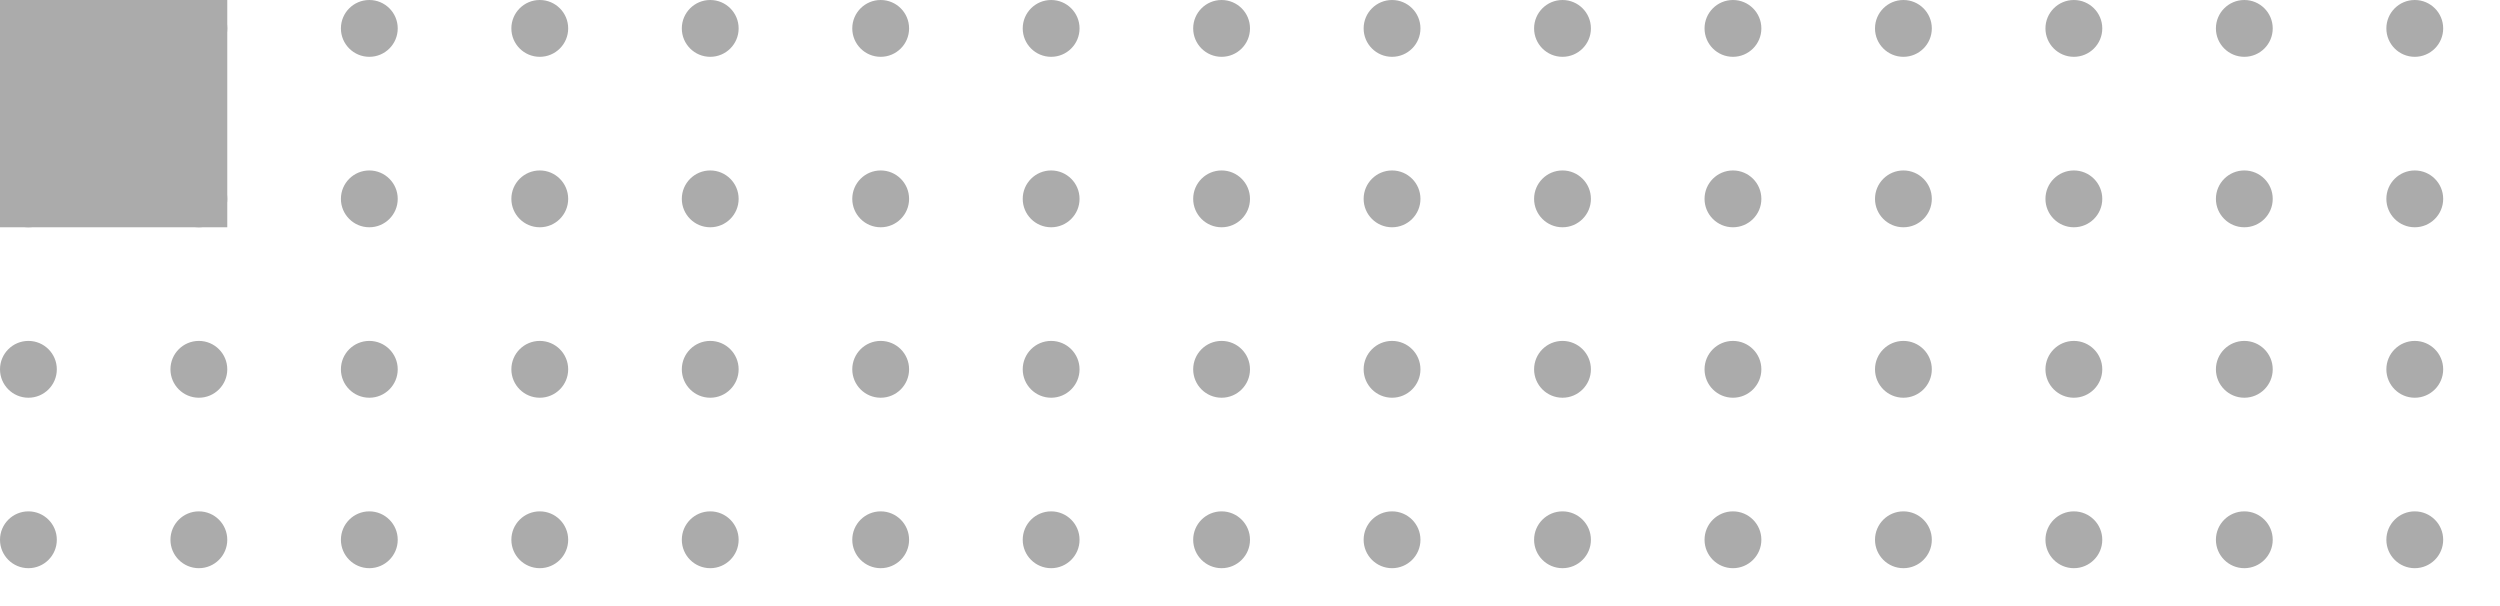 <svg width="132" height="32" viewBox="0 0 132 32" fill="none" xmlns="http://www.w3.org/2000/svg">
<g clip-path="url(#clip0_130_1573)">
<circle cx="1.5" cy="1.5" r="1.5" fill="#ABABAB"/>
<circle cx="10.5" cy="1.5" r="1.5" fill="#ABABAB"/>
<circle cx="19.5" cy="1.5" r="1.5" fill="#ABABAB"/>
<circle cx="28.5" cy="1.5" r="1.5" fill="#ABABAB"/>
<circle cx="37.5" cy="1.5" r="1.5" fill="#ABABAB"/>
<circle cx="46.5" cy="1.5" r="1.5" fill="#ABABAB"/>
<circle cx="55.5" cy="1.5" r="1.5" fill="#ABABAB"/>
<circle cx="64.5" cy="1.5" r="1.5" fill="#ABABAB"/>
<circle cx="73.5" cy="1.5" r="1.5" fill="#ABABAB"/>
<circle cx="82.5" cy="1.5" r="1.5" fill="#ABABAB"/>
<circle cx="91.5" cy="1.5" r="1.5" fill="#ABABAB"/>
<circle cx="100.5" cy="1.5" r="1.5" fill="#ABABAB"/>
<circle cx="109.5" cy="1.5" r="1.5" fill="#ABABAB"/>
<circle cx="118.5" cy="1.5" r="1.5" fill="#ABABAB"/>
<circle cx="127.5" cy="1.5" r="1.5" fill="#ABABAB"/>
<circle cx="1.5" cy="10.5" r="1.5" fill="#ABABAB"/>
<circle cx="10.5" cy="10.5" r="1.5" fill="#ABABAB"/>
<circle cx="19.5" cy="10.5" r="1.5" fill="#ABABAB"/>
<circle cx="28.5" cy="10.5" r="1.5" fill="#ABABAB"/>
<circle cx="37.5" cy="10.5" r="1.5" fill="#ABABAB"/>
<circle cx="46.5" cy="10.5" r="1.5" fill="#ABABAB"/>
<circle cx="55.5" cy="10.5" r="1.5" fill="#ABABAB"/>
<circle cx="64.5" cy="10.5" r="1.5" fill="#ABABAB"/>
<circle cx="73.5" cy="10.5" r="1.5" fill="#ABABAB"/>
<circle cx="82.5" cy="10.5" r="1.5" fill="#ABABAB"/>
<circle cx="91.5" cy="10.5" r="1.5" fill="#ABABAB"/>
<circle cx="100.5" cy="10.5" r="1.5" fill="#ABABAB"/>
<circle cx="109.5" cy="10.5" r="1.5" fill="#ABABAB"/>
<circle cx="118.5" cy="10.5" r="1.5" fill="#ABABAB"/>
<circle cx="127.5" cy="10.5" r="1.5" fill="#ABABAB"/>
<circle cx="1.5" cy="19.5" r="1.5" fill="#ABABAB"/>
<circle cx="10.5" cy="19.5" r="1.5" fill="#ABABAB"/>
<circle cx="19.5" cy="19.5" r="1.5" fill="#ABABAB"/>
<circle cx="28.5" cy="19.5" r="1.5" fill="#ABABAB"/>
<circle cx="37.5" cy="19.5" r="1.5" fill="#ABABAB"/>
<circle cx="46.5" cy="19.5" r="1.5" fill="#ABABAB"/>
<circle cx="55.5" cy="19.5" r="1.5" fill="#ABABAB"/>
<circle cx="64.5" cy="19.5" r="1.5" fill="#ABABAB"/>
<circle cx="73.5" cy="19.5" r="1.5" fill="#ABABAB"/>
<circle cx="82.5" cy="19.5" r="1.5" fill="#ABABAB"/>
<circle cx="91.5" cy="19.5" r="1.5" fill="#ABABAB"/>
<circle cx="100.5" cy="19.5" r="1.5" fill="#ABABAB"/>
<circle cx="109.5" cy="19.5" r="1.5" fill="#ABABAB"/>
<circle cx="118.5" cy="19.5" r="1.5" fill="#ABABAB"/>
<circle cx="127.5" cy="19.5" r="1.5" fill="#ABABAB"/>
<circle cx="1.5" cy="28.5" r="1.5" fill="#ABABAB"/>
<circle cx="10.5" cy="28.5" r="1.5" fill="#ABABAB"/>
<circle cx="19.5" cy="28.5" r="1.5" fill="#ABABAB"/>
<circle cx="28.5" cy="28.5" r="1.5" fill="#ABABAB"/>
<circle cx="37.5" cy="28.5" r="1.5" fill="#ABABAB"/>
<circle cx="46.5" cy="28.5" r="1.5" fill="#ABABAB"/>
<circle cx="55.5" cy="28.5" r="1.5" fill="#ABABAB"/>
<circle cx="64.5" cy="28.5" r="1.5" fill="#ABABAB"/>
<circle cx="73.5" cy="28.5" r="1.5" fill="#ABABAB"/>
<circle cx="82.5" cy="28.5" r="1.5" fill="#ABABAB"/>
<circle cx="91.5" cy="28.5" r="1.5" fill="#ABABAB"/>
<circle cx="100.5" cy="28.5" r="1.5" fill="#ABABAB"/>
<circle cx="109.5" cy="28.5" r="1.5" fill="#ABABAB"/>
<circle cx="118.5" cy="28.5" r="1.5" fill="#ABABAB"/>
<circle cx="127.5" cy="28.5" r="1.5" fill="#ABABAB"/>
<rect width="12" height="12" fill="#ABABAB"/>
</g>
<defs>
<clipPath id="clip0_130_1573">
<rect width="132" height="32" fill="white"/>
</clipPath>
</defs>
</svg>
